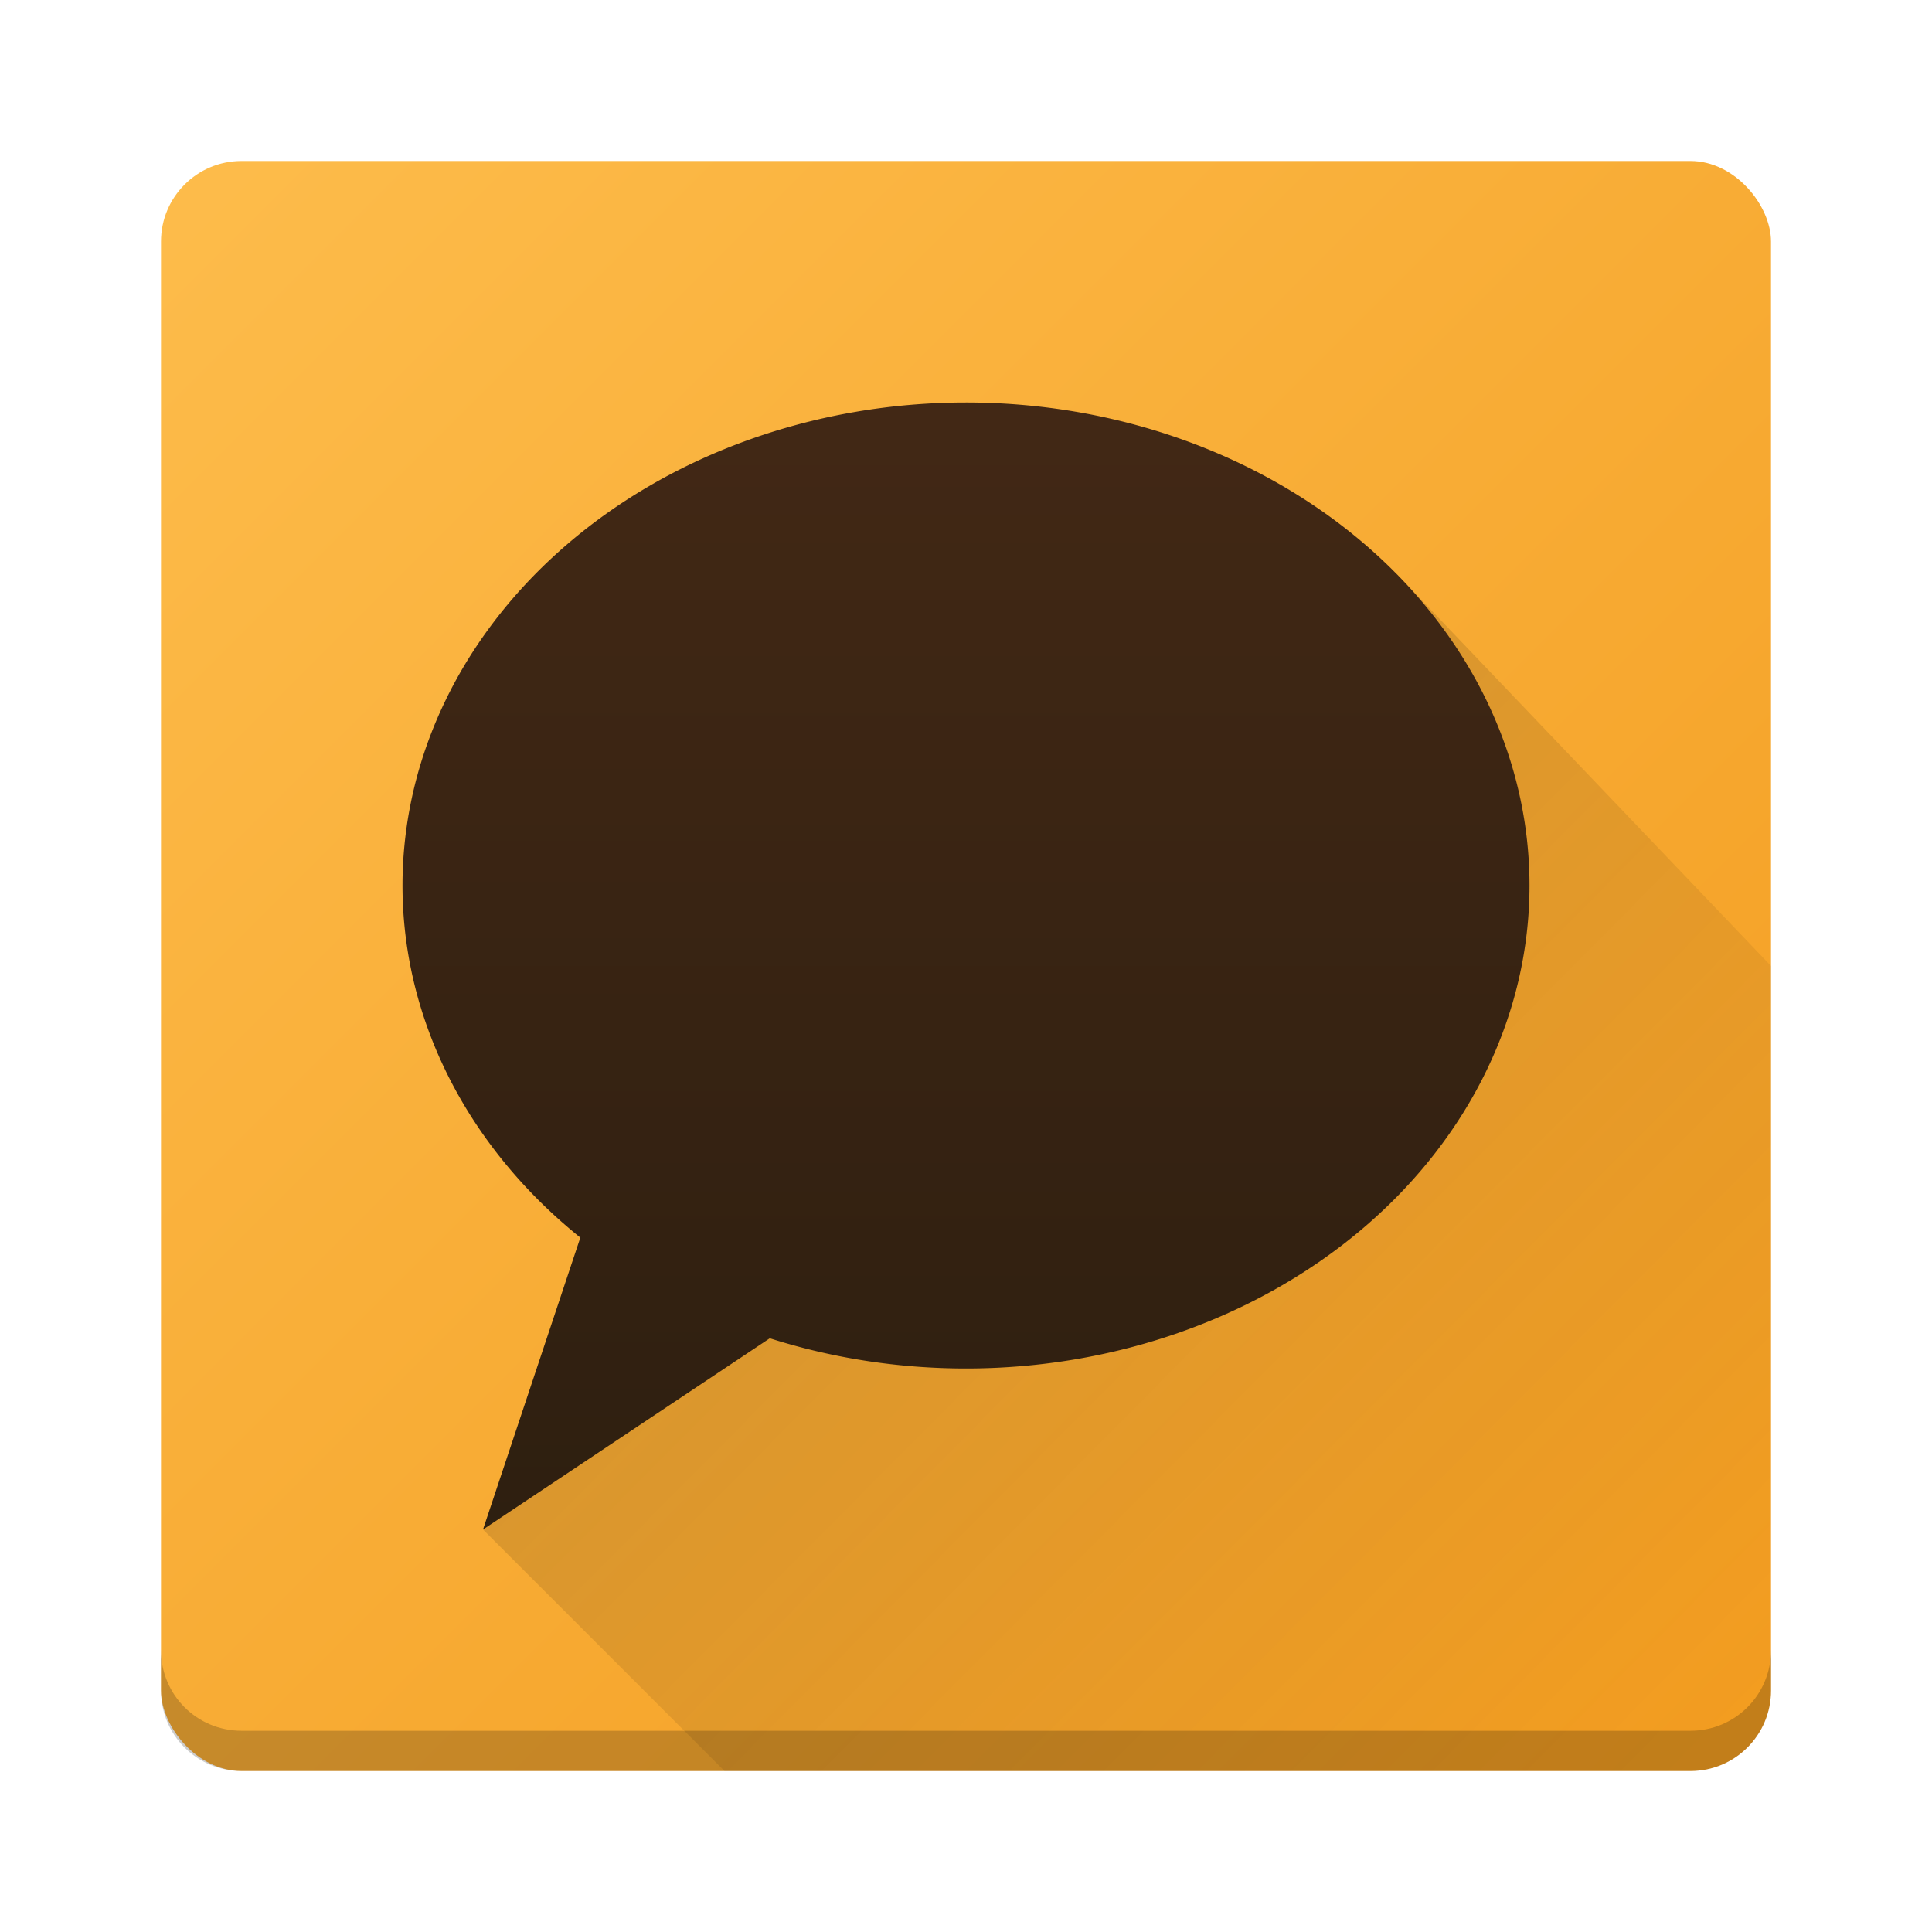 <?xml version="1.0" encoding="UTF-8" standalone="no"?>
<!-- Created with Inkscape (http://www.inkscape.org/) -->

<svg
   width="48"
   height="48"
   viewBox="0 0 48 48"
   version="1.1"
   id="svg1"
   inkscape:version="1.4.2 (ebf0e940d0, 2025-05-08)"
   sodipodi:docname="kakaotalk.svg"
   xmlns:inkscape="http://www.inkscape.org/namespaces/inkscape"
   xmlns:sodipodi="http://sodipodi.sourceforge.net/DTD/sodipodi-0.dtd"
   xmlns:xlink="http://www.w3.org/1999/xlink"
   xmlns="http://www.w3.org/2000/svg"
   xmlns:svg="http://www.w3.org/2000/svg">
  <sodipodi:namedview
     id="namedview1"
     pagecolor="#ffffff"
     bordercolor="#000000"
     borderopacity="0.25"
     inkscape:showpageshadow="2"
     inkscape:pageopacity="0.0"
     inkscape:pagecheckerboard="0"
     inkscape:deskcolor="#d1d1d1"
     inkscape:document-units="px"
     inkscape:zoom="16.583333"
     inkscape:cx="23.969849"
     inkscape:cy="24"
     inkscape:window-width="1920"
     inkscape:window-height="1010"
     inkscape:window-x="0"
     inkscape:window-y="0"
     inkscape:window-maximized="1"
     inkscape:current-layer="svg1" />
  <defs
     id="defs1">
    <linearGradient
       id="linearGradient1027"
       inkscape:collect="always">
      <stop
         style="stop-color:#000000;stop-opacity:1;"
         offset="0"
         id="stop1027" />
      <stop
         style="stop-color:#000000;stop-opacity:0;"
         offset="1"
         id="stop1028" />
    </linearGradient>
    <linearGradient
       id="linearGradient1023"
       inkscape:collect="always">
      <stop
         style="stop-color:#2e1f10;stop-opacity:1;"
         offset="0"
         id="stop1023" />
      <stop
         style="stop-color:#422815;stop-opacity:1;"
         offset="1"
         id="stop1024" />
    </linearGradient>
    <linearGradient
       id="linearGradient1"
       inkscape:collect="always">
      <stop
         style="stop-color:#f39c1f;stop-opacity:1;"
         offset="0"
         id="stop1" />
      <stop
         style="stop-color:#fdbc4b;stop-opacity:1;"
         offset="1"
         id="stop2" />
    </linearGradient>
    <linearGradient
       inkscape:collect="always"
       xlink:href="#linearGradient1"
       id="linearGradient2"
       x1="44"
       y1="44"
       x2="4"
       y2="4"
       gradientUnits="userSpaceOnUse" />
    <linearGradient
       inkscape:collect="always"
       xlink:href="#linearGradient1023"
       id="linearGradient1024"
       x1="10"
       y1="38"
       x2="10"
       y2="10"
       gradientUnits="userSpaceOnUse" />
    <linearGradient
       inkscape:collect="always"
       xlink:href="#linearGradient1027"
       id="linearGradient1028"
       x1="12"
       y1="14.242"
       x2="42"
       y2="44"
       gradientUnits="userSpaceOnUse" />
  </defs>
  <rect
     style="fill:url(#linearGradient2);fill-opacity:1"
     id="rect1"
     width="40"
     height="40"
     x="4"
     y="4"
     ry="2" />
  <path
     id="path1"
     style="opacity:0.2;fill:#000000;fill-opacity:1"
     d="m 4,41 v 1 c 0,1.108 0.892,2 2,2 h 36 c 1.108,0 2,-0.892 2,-2 v -1 c 0,1.108 -0.892,2 -2,2 H 6 C 4.892,43 4,42.108 4,41 Z" />
  <path
     id="path2"
     style="opacity:0.2;fill:url(#linearGradient1028)"
     d="M 34.682,14.242 12,38 l 6,6 h 24 c 1.108,0 2,-0.892 2,-2 V 24 Z" />
  <path
     id="path3"
     style="fill:url(#linearGradient1024);stroke-width:0.961"
     d="m 24,10 a 14,12 0 0 0 -14,12 14,12 0 0 0 4.418,8.748 L 12,38 19.125,33.25 a 14,12 0 0 0 0.002,0 A 14,12 0 0 0 24,34 14,12 0 0 0 38,22 14,12 0 0 0 24,10 Z" />
</svg>
